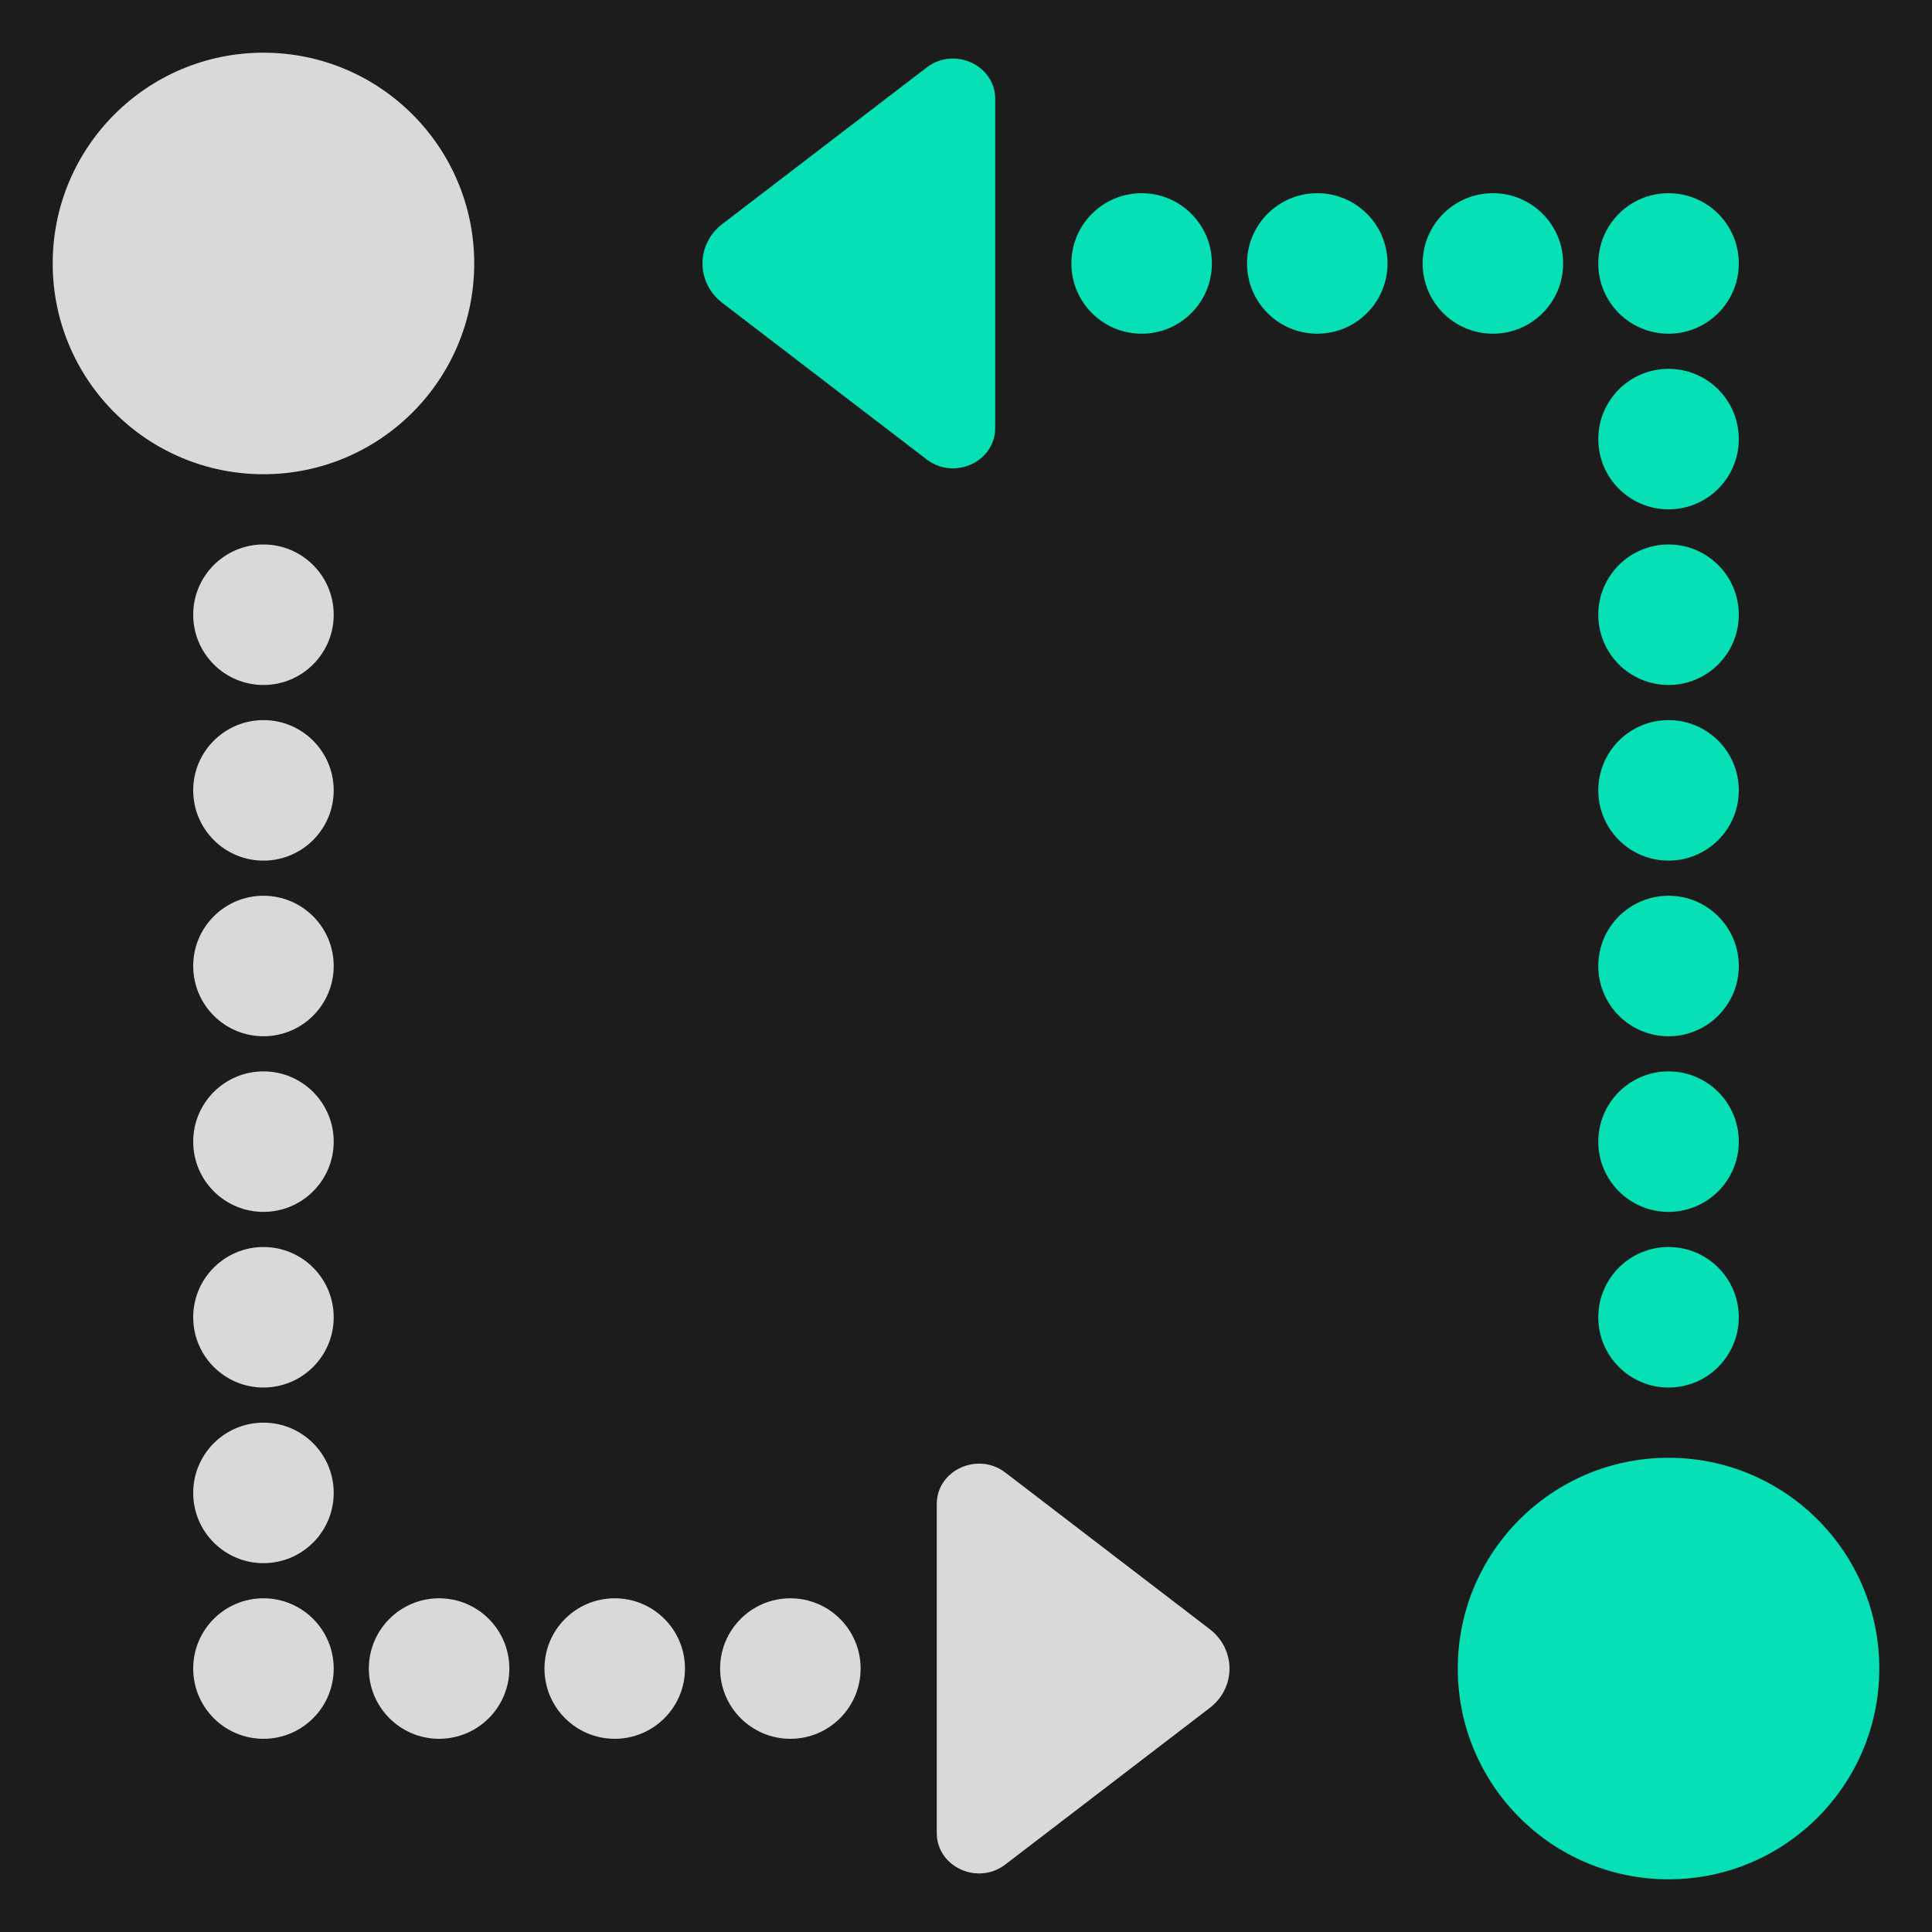 <svg width="55" height="55" viewBox="0 0 55 55" fill="none" xmlns="http://www.w3.org/2000/svg">
<g clip-path="url(#clip0_855_5999)">
<rect width="55" height="55" fill="#1C1C1C"/>
<circle cx="2" cy="2" r="2" transform="matrix(1 8.74228e-08 8.74228e-08 -1 45.5 19.5)" fill="#07DFB4"/>
<circle cx="2" cy="2" r="2" transform="matrix(1 8.74228e-08 8.74228e-08 -1 45.5 14.5)" fill="#07DFB4"/>
<circle cx="2" cy="2" r="2" transform="matrix(1 8.74228e-08 8.74228e-08 -1 45.5 9.5)" fill="#07DFB4"/>
<circle cx="2" cy="2" r="2" transform="matrix(1 8.74228e-08 8.74228e-08 -1 45.5 24.5)" fill="#07DFB4"/>
<circle cx="2" cy="2" r="2" transform="matrix(1 8.74228e-08 8.74228e-08 -1 45.5 29.5)" fill="#07DFB4"/>
<circle cx="2" cy="2" r="2" transform="matrix(1 8.74228e-08 8.74228e-08 -1 45.5 34.5)" fill="#07DFB4"/>
<circle cx="2" cy="2" r="2" transform="matrix(1 8.74228e-08 8.74228e-08 -1 45.5 39.5)" fill="#07DFB4"/>
<circle cx="2" cy="2" r="2" transform="matrix(1 8.74228e-08 8.74228e-08 -1 40.5 9.5)" fill="#07DFB4"/>
<circle cx="2" cy="2" r="2" transform="matrix(1 8.74228e-08 8.74228e-08 -1 35.5 9.5)" fill="#07DFB4"/>
<circle cx="2" cy="2" r="2" transform="matrix(1 8.74228e-08 8.74228e-08 -1 30.5 9.5)" fill="#07DFB4"/>
<circle cx="6" cy="6" r="6" transform="matrix(1 8.74228e-08 8.74228e-08 -1 1.5 13.5)" fill="#D9D9D9"/>
<path d="M28.332 12.182L28.332 2.818C28.332 1.855 27.168 1.319 26.381 1.921L20.562 6.378C19.811 6.953 19.811 8.047 20.562 8.622L26.381 13.079C27.168 13.681 28.332 13.146 28.332 12.182Z" fill="#07DFB4"/>
<circle cx="2" cy="2" r="2" transform="matrix(-1 -1.74846e-07 -1.74846e-07 1 9.5 35.5)" fill="#D9D9D9"/>
<circle cx="2" cy="2" r="2" transform="matrix(-1 -1.74846e-07 -1.74846e-07 1 9.5 40.5)" fill="#D9D9D9"/>
<circle cx="2" cy="2" r="2" transform="matrix(-1 -1.74846e-07 -1.74846e-07 1 9.5 45.5)" fill="#D9D9D9"/>
<circle cx="2" cy="2" r="2" transform="matrix(-1 -1.74846e-07 -1.74846e-07 1 9.5 30.5)" fill="#D9D9D9"/>
<circle cx="2" cy="2" r="2" transform="matrix(-1 -1.74846e-07 -1.74846e-07 1 9.5 25.5)" fill="#D9D9D9"/>
<circle cx="2" cy="2" r="2" transform="matrix(-1 -1.74846e-07 -1.74846e-07 1 9.5 20.5)" fill="#D9D9D9"/>
<circle cx="2" cy="2" r="2" transform="matrix(-1 -1.74846e-07 -1.74846e-07 1 9.5 15.5)" fill="#D9D9D9"/>
<circle cx="2" cy="2" r="2" transform="matrix(-1 -1.74846e-07 -1.74846e-07 1 14.5 45.5)" fill="#D9D9D9"/>
<circle cx="2" cy="2" r="2" transform="matrix(-1 -1.74846e-07 -1.74846e-07 1 19.5 45.5)" fill="#D9D9D9"/>
<circle cx="2" cy="2" r="2" transform="matrix(-1 -1.74846e-07 -1.74846e-07 1 24.5 45.5)" fill="#D9D9D9"/>
<path d="M26.668 42.818L26.668 52.182C26.668 53.145 27.832 53.681 28.619 53.079L34.438 48.622C35.189 48.047 35.189 46.953 34.438 46.378L28.619 41.92C27.832 41.319 26.668 41.854 26.668 42.818Z" fill="#D9D9D9"/>
<ellipse cx="6" cy="6" rx="6" ry="6" transform="matrix(-1 -1.74846e-07 -1.74846e-07 1 53.5 41.5)" fill="#07DFB4"/>
</g>
<defs>
<clipPath id="clip0_855_5999">
<rect width="55" height="55" fill="white"/>
</clipPath>
</defs>
</svg>
